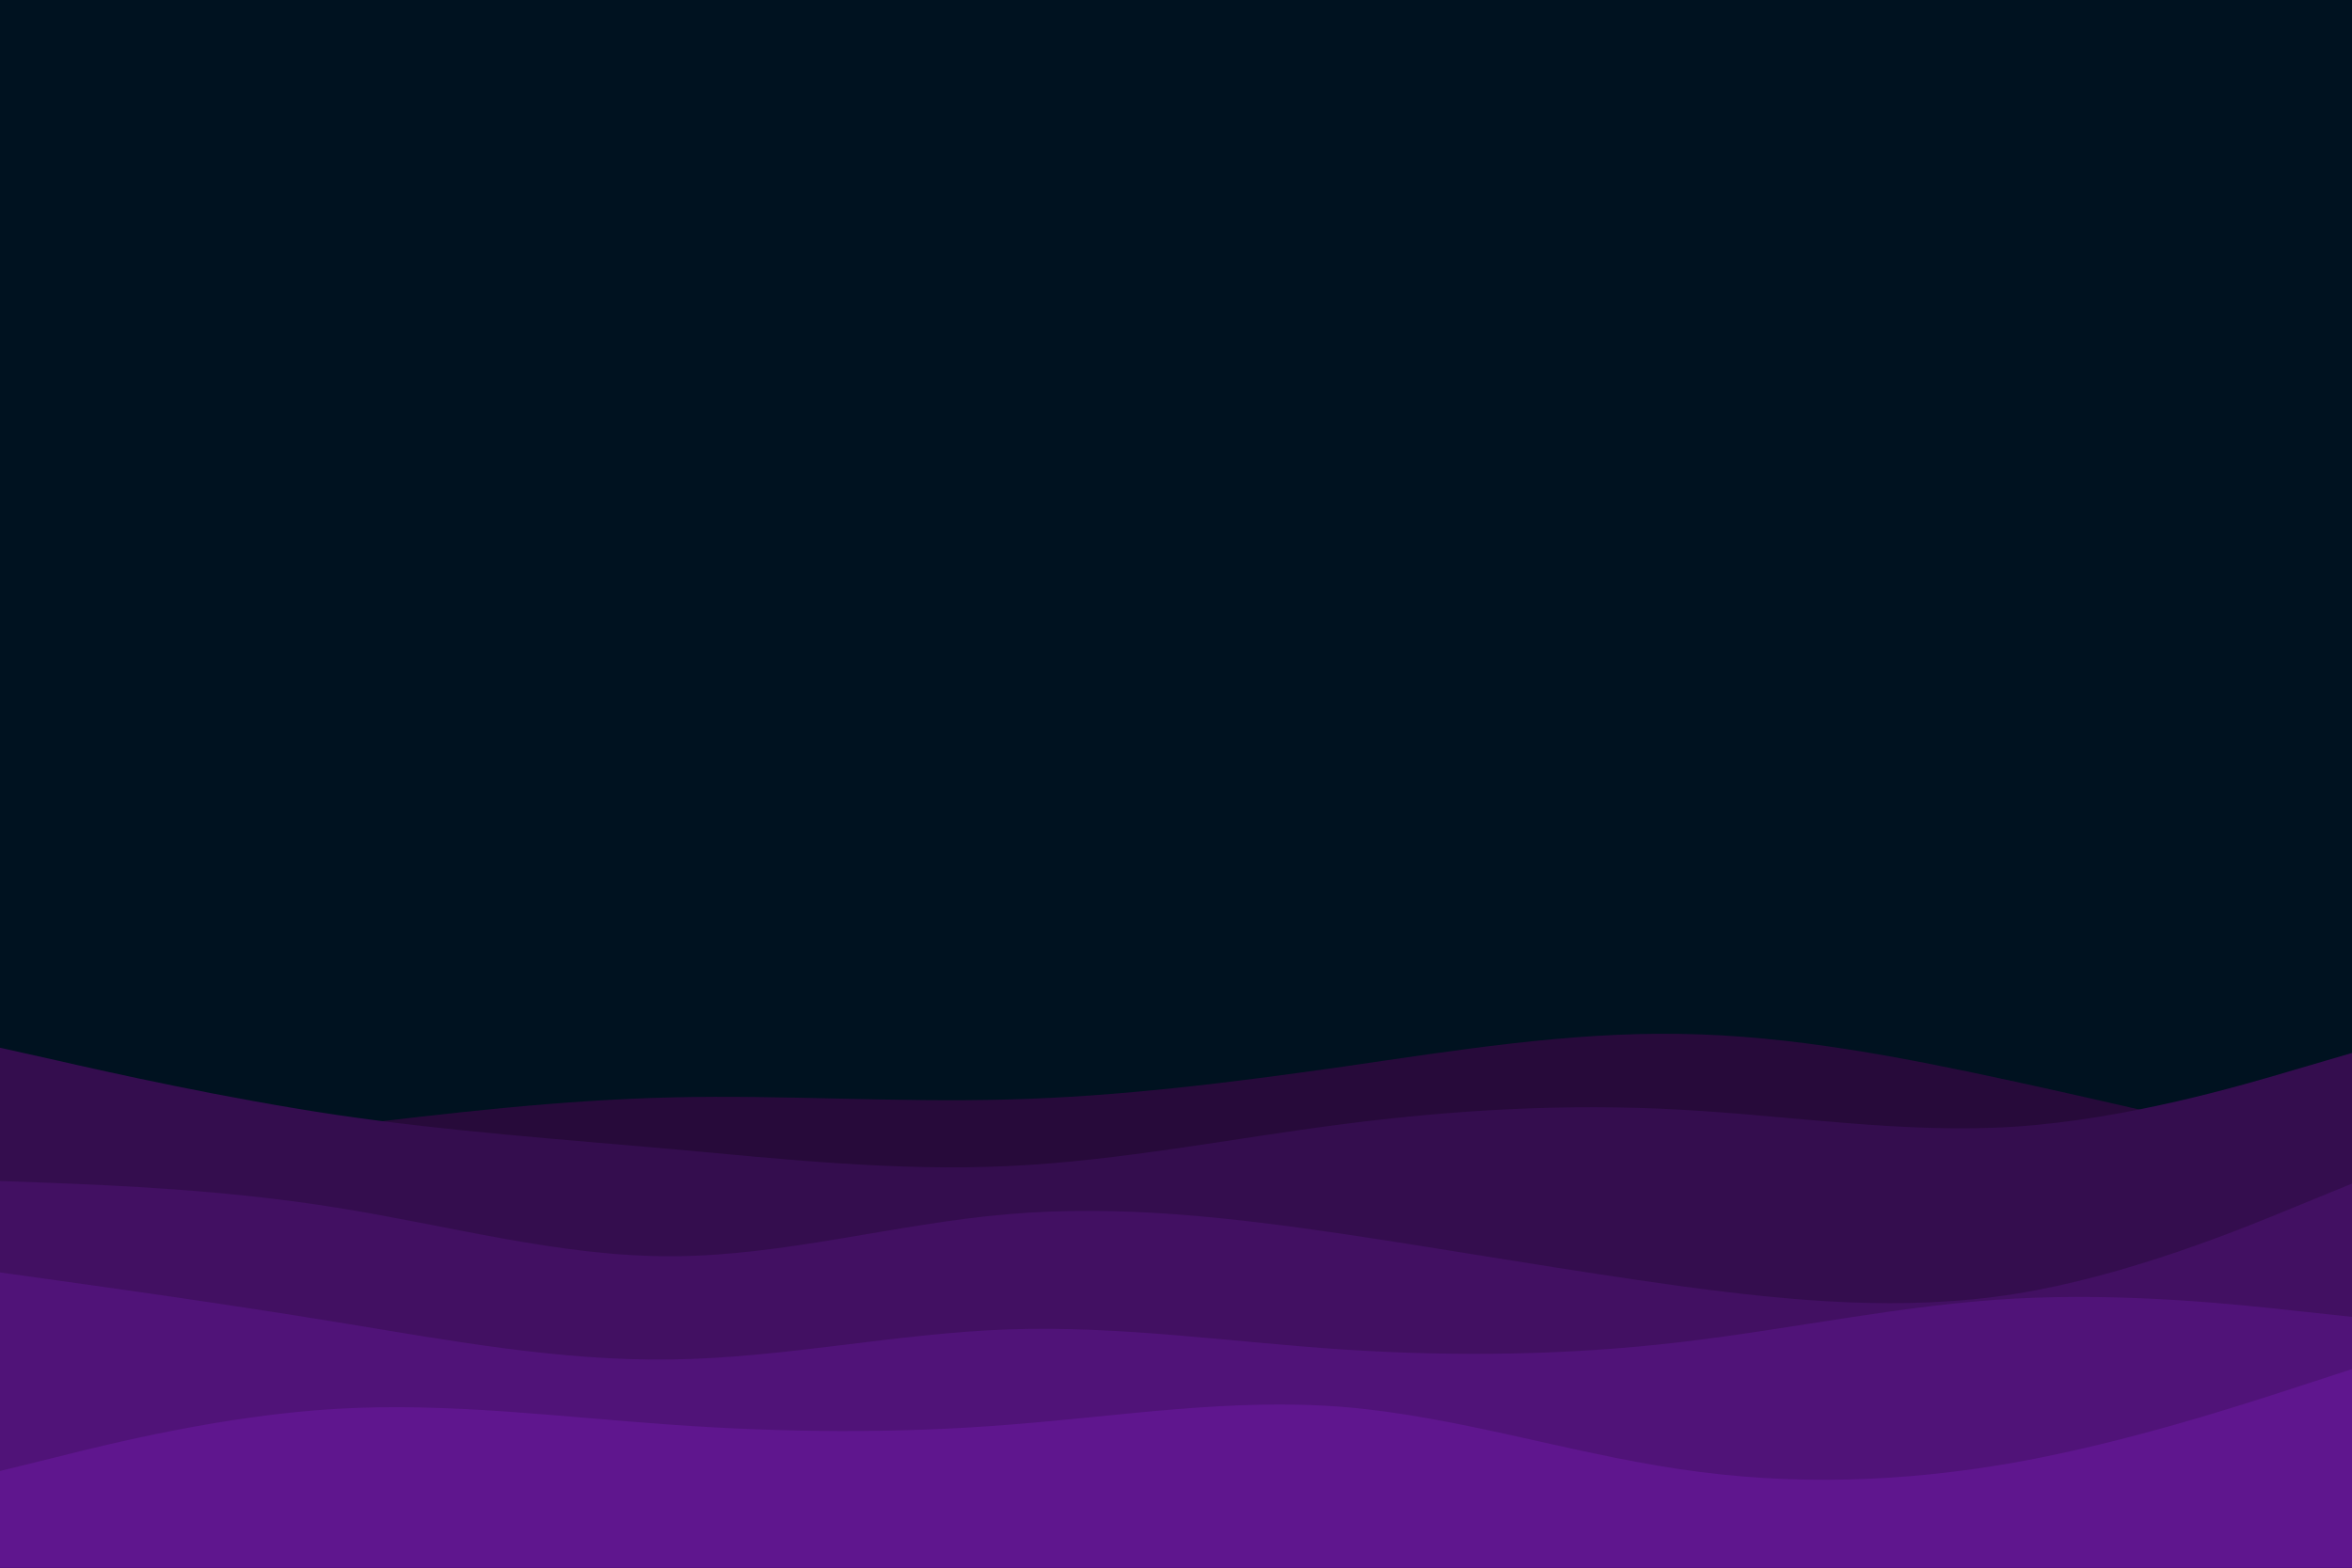 <svg id="visual" viewBox="0 0 900 600" width="900" height="600" xmlns="http://www.w3.org/2000/svg" xmlns:xlink="http://www.w3.org/1999/xlink" version="1.1"><rect x="0" y="0" width="900" height="600" fill="#001220"></rect><path d="M0 447L21.5 444.3C43 441.7 86 436.3 128.8 431.2C171.7 426 214.3 421 257.2 420C300 419 343 422 385.8 420.8C428.7 419.7 471.3 414.3 514.2 408.2C557 402 600 395 642.8 395.7C685.7 396.3 728.3 404.7 771.2 414C814 423.3 857 433.7 878.5 438.8L900 444L900 601L878.5 601C857 601 814 601 771.2 601C728.3 601 685.7 601 642.8 601C600 601 557 601 514.2 601C471.3 601 428.7 601 385.8 601C343 601 300 601 257.2 601C214.3 601 171.7 601 128.8 601C86 601 43 601 21.5 601L0 601Z" fill="#270a3a"></path><path d="M0 401L21.5 405.8C43 410.7 86 420.3 128.8 426.7C171.7 433 214.3 436 257.2 439.8C300 443.7 343 448.3 385.8 446.3C428.7 444.3 471.3 435.7 514.2 430.2C557 424.7 600 422.3 642.8 424.7C685.7 427 728.3 434 771.2 431.2C814 428.3 857 415.7 878.5 409.3L900 403L900 601L878.5 601C857 601 814 601 771.2 601C728.3 601 685.7 601 642.8 601C600 601 557 601 514.2 601C471.3 601 428.7 601 385.8 601C343 601 300 601 257.2 601C214.3 601 171.7 601 128.8 601C86 601 43 601 21.5 601L0 601Z" fill="#340d4e"></path><path d="M0 452L21.5 452.8C43 453.7 86 455.3 128.8 462.2C171.7 469 214.3 481 257.2 480.8C300 480.7 343 468.3 385.8 464.7C428.7 461 471.3 466 514.2 472.3C557 478.7 600 486.3 642.8 492.2C685.7 498 728.3 502 771.2 495.2C814 488.3 857 470.7 878.5 461.8L900 453L900 601L878.5 601C857 601 814 601 771.2 601C728.3 601 685.7 601 642.8 601C600 601 557 601 514.2 601C471.3 601 428.7 601 385.8 601C343 601 300 601 257.2 601C214.3 601 171.7 601 128.8 601C86 601 43 601 21.5 601L0 601Z" fill="#421062"></path><path d="M0 487L21.5 490C43 493 86 499 128.8 506C171.7 513 214.3 521 257.2 520.3C300 519.7 343 510.3 385.8 508.8C428.7 507.3 471.3 513.7 514.2 516.5C557 519.3 600 518.7 642.8 513.7C685.7 508.7 728.3 499.3 771.2 497C814 494.7 857 499.3 878.5 501.7L900 504L900 601L878.5 601C857 601 814 601 771.2 601C728.3 601 685.7 601 642.8 601C600 601 557 601 514.2 601C471.3 601 428.7 601 385.8 601C343 601 300 601 257.2 601C214.3 601 171.7 601 128.8 601C86 601 43 601 21.5 601L0 601Z" fill="#501378"></path><path d="M0 563L21.5 557.7C43 552.3 86 541.7 128.8 539.2C171.7 536.7 214.3 542.3 257.2 545.3C300 548.3 343 548.7 385.8 545.3C428.7 542 471.3 535 514.2 538.5C557 542 600 556 642.8 562.3C685.7 568.7 728.3 567.3 771.2 559.7C814 552 857 538 878.5 531L900 524L900 601L878.5 601C857 601 814 601 771.2 601C728.3 601 685.7 601 642.8 601C600 601 557 601 514.2 601C471.3 601 428.7 601 385.8 601C343 601 300 601 257.2 601C214.3 601 171.7 601 128.8 601C86 601 43 601 21.5 601L0 601Z" fill="#5f168e"></path></svg>